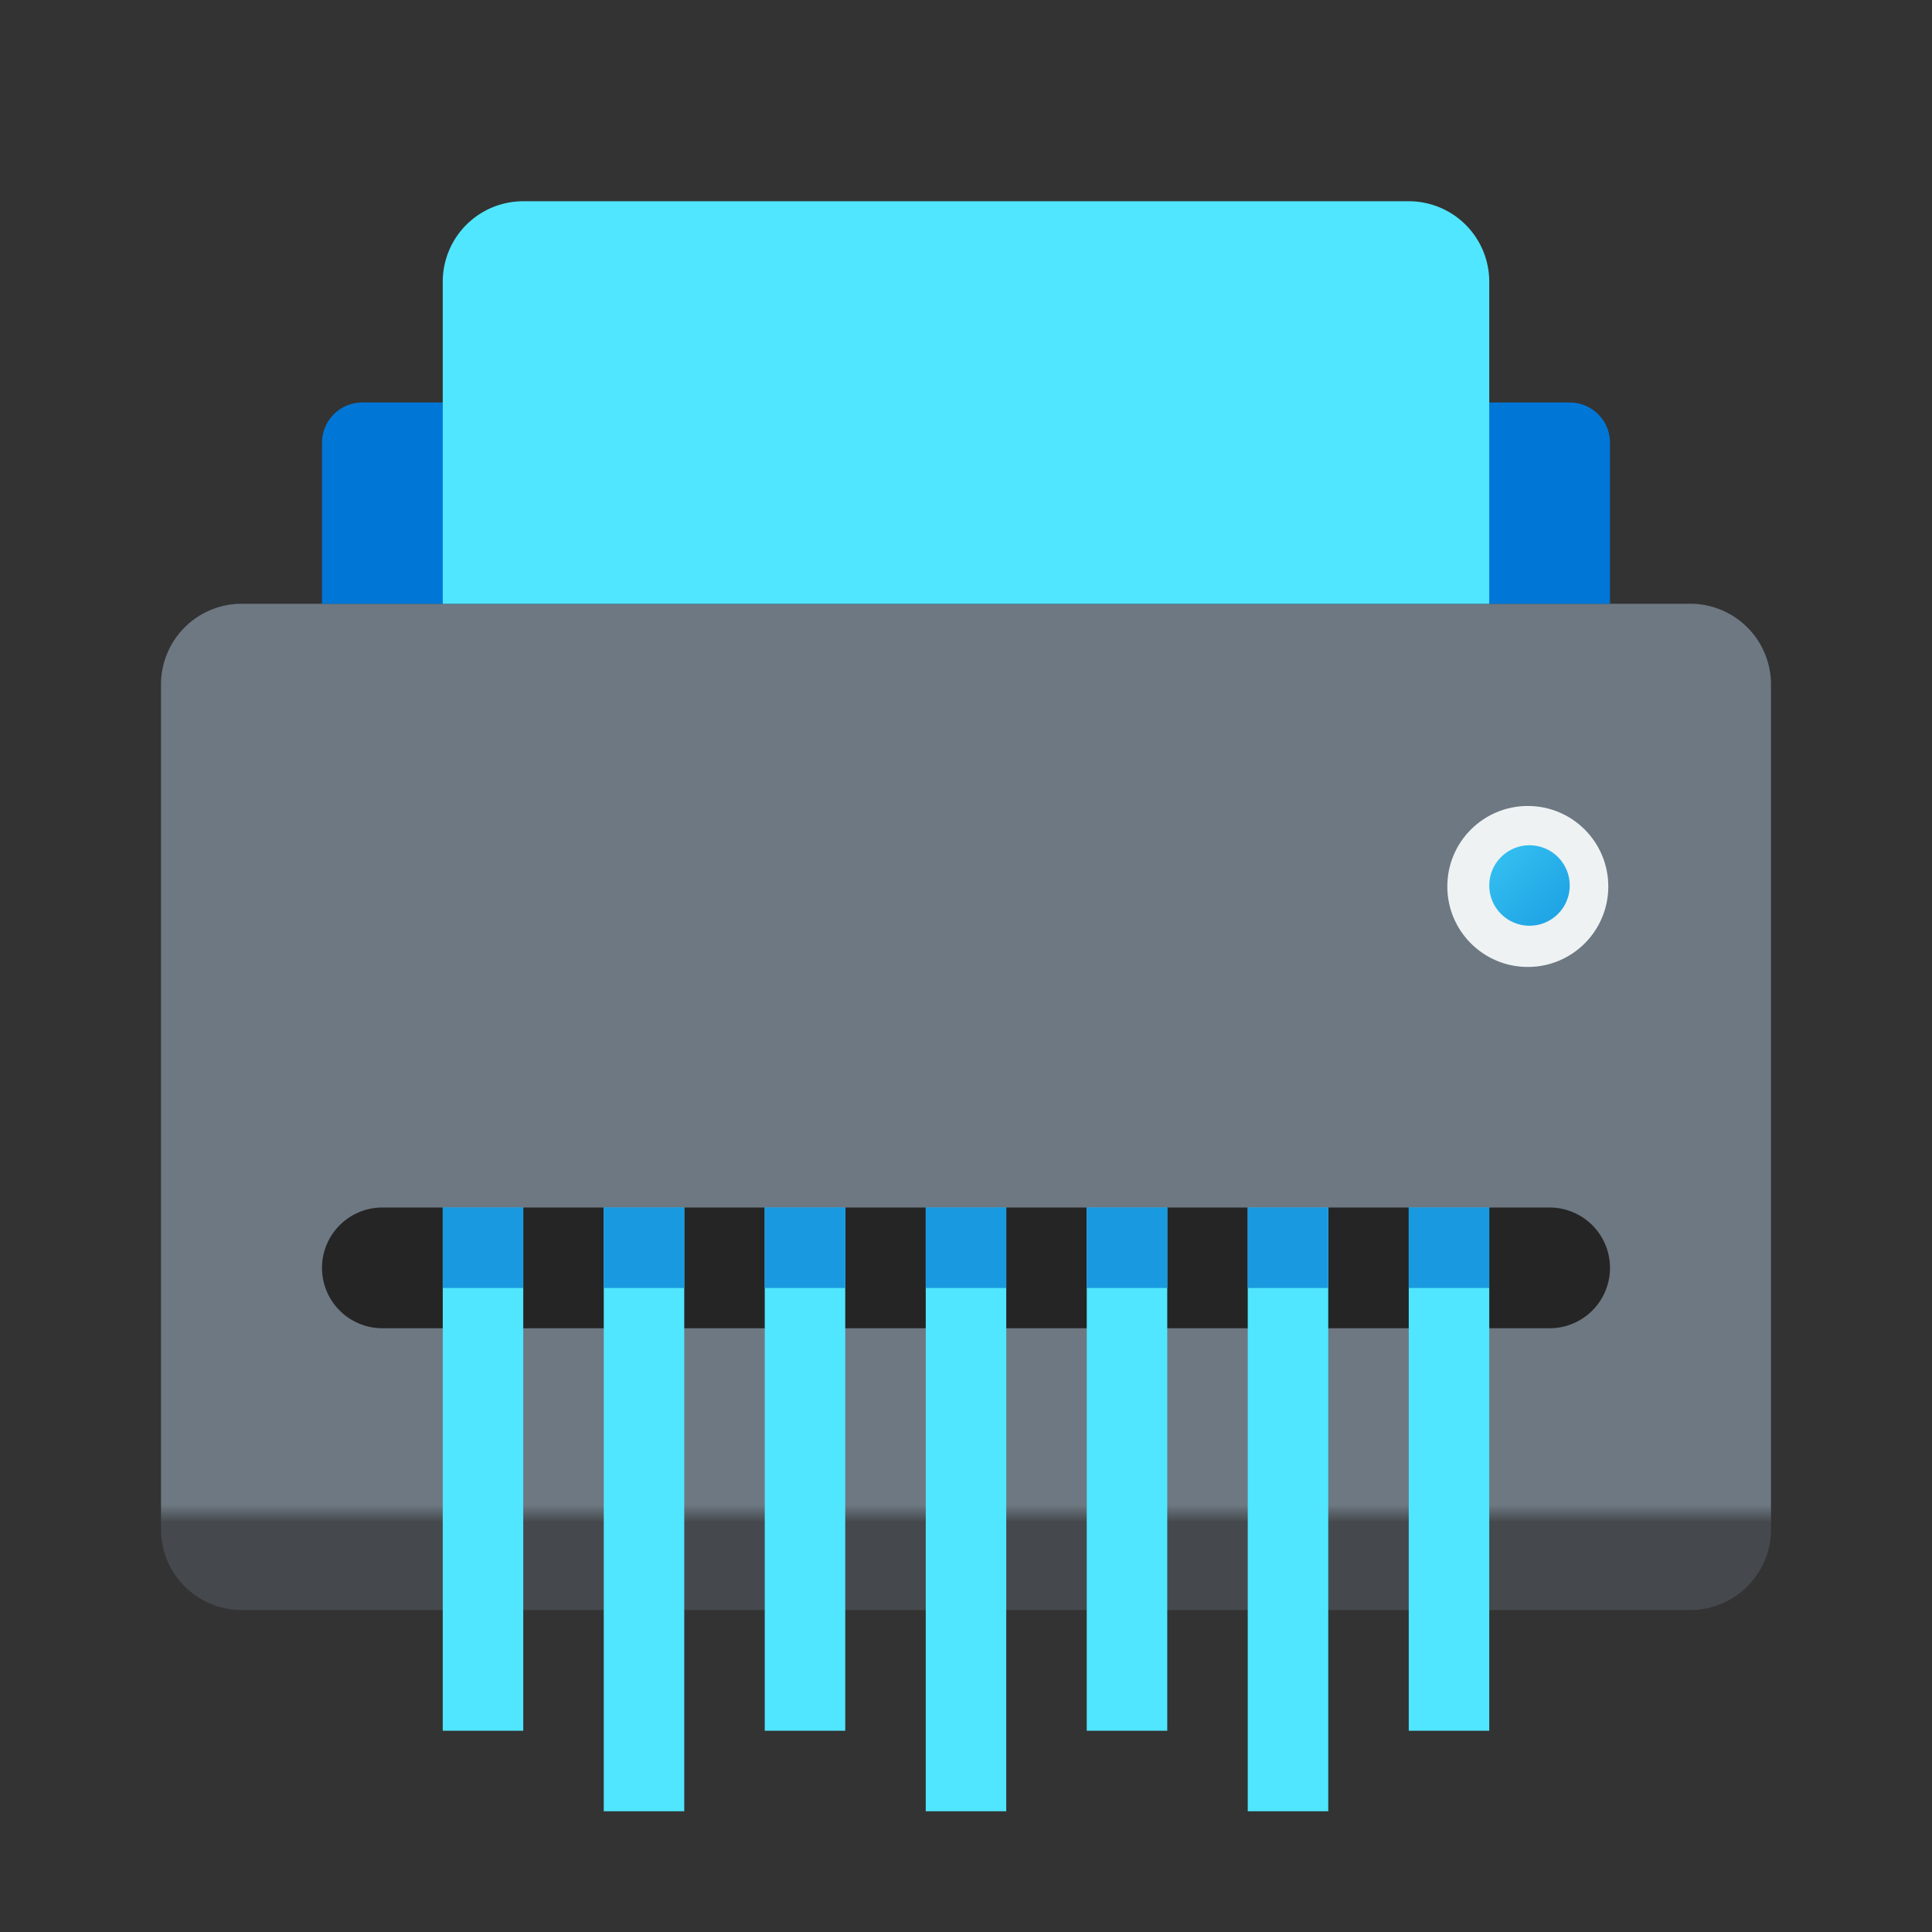 <svg xmlns="http://www.w3.org/2000/svg" data-name="Слой 1" viewBox="0 0 48 48"><rect x="0" y="0" width="48" height="48" fill="#333333" stroke="none"/><defs><linearGradient id="m~yMNZKNx4VwXxE8rdZDCa" x1="24" x2="24" y1="209.216" y2="184.1" data-name="Безымянный градиент 58" gradientTransform="matrix(1 0 0 -1 0 224)" gradientUnits="userSpaceOnUse"><stop offset=".9" stop-color="#6d7882"/><stop offset=".917" stop-color="#45494d"/></linearGradient><linearGradient id="m~yMNZKNx4VwXxE8rdZDCb" x1="37.325" x2="38.813" y1="202.674" y2="201.186" data-name="Безымянный градиент 57" gradientTransform="matrix(1 0 0 -1 0 224)" gradientUnits="userSpaceOnUse"><stop offset="0" stop-color="#32bdef"/><stop offset="1" stop-color="#1ea2e4"/></linearGradient></defs><path fill="url(#m~yMNZKNx4VwXxE8rdZDCa)" d="M42,40H6a2.006,2.006,0,0,1-2-2V17a2.006,2.006,0,0,1,2-2H42a2.006,2.006,0,0,1,2,2V38A2.006,2.006,0,0,1,42,40Z"/><path fill="#252525" d="M38.5,33H9.5A1.501,1.501,0,0,1,8,31.5H8A1.501,1.501,0,0,1,9.5,30h29A1.501,1.501,0,0,1,40,31.5h0A1.501,1.501,0,0,1,38.5,33Z"/><path fill="#0076d7" d="M40,15H8V11a1,1,0,0,1,1-1H39a1,1,0,0,1,1,1Z"/><rect width="2" height="13" x="11" y="30" fill="#50e6ff"/><rect width="2" height="13" x="35" y="30" fill="#50e6ff"/><rect width="2" height="15" x="31" y="30" fill="#50e6ff"/><rect width="2" height="13" x="27" y="30" fill="#50e6ff"/><rect width="2" height="15" x="23" y="30" fill="#50e6ff"/><rect width="2" height="13" x="19" y="30" fill="#50e6ff"/><rect width="2" height="15" x="15" y="30" fill="#50e6ff"/><path fill="#50e6ff" d="M13,5H35a1.999,1.999,0,0,1,2,2v8H11V7A1.999,1.999,0,0,1,13,5Z"/><rect width="2" height="2" x="11" y="30" fill="#199ae0"/><rect width="2" height="2" x="15" y="30" fill="#199ae0"/><rect width="2" height="2" x="19" y="30" fill="#199ae0"/><rect width="2" height="2" x="23" y="30" fill="#199ae0"/><rect width="2" height="2" x="27" y="30" fill="#199ae0"/><rect width="2" height="2" x="31" y="30" fill="#199ae0"/><rect width="2" height="2" x="35" y="30" fill="#199ae0"/><circle cx="37.958" cy="22.024" r="2" fill="#eef2f3"/><circle cx="38" cy="22" r="1" fill="url(#m~yMNZKNx4VwXxE8rdZDCb)"/></svg>
